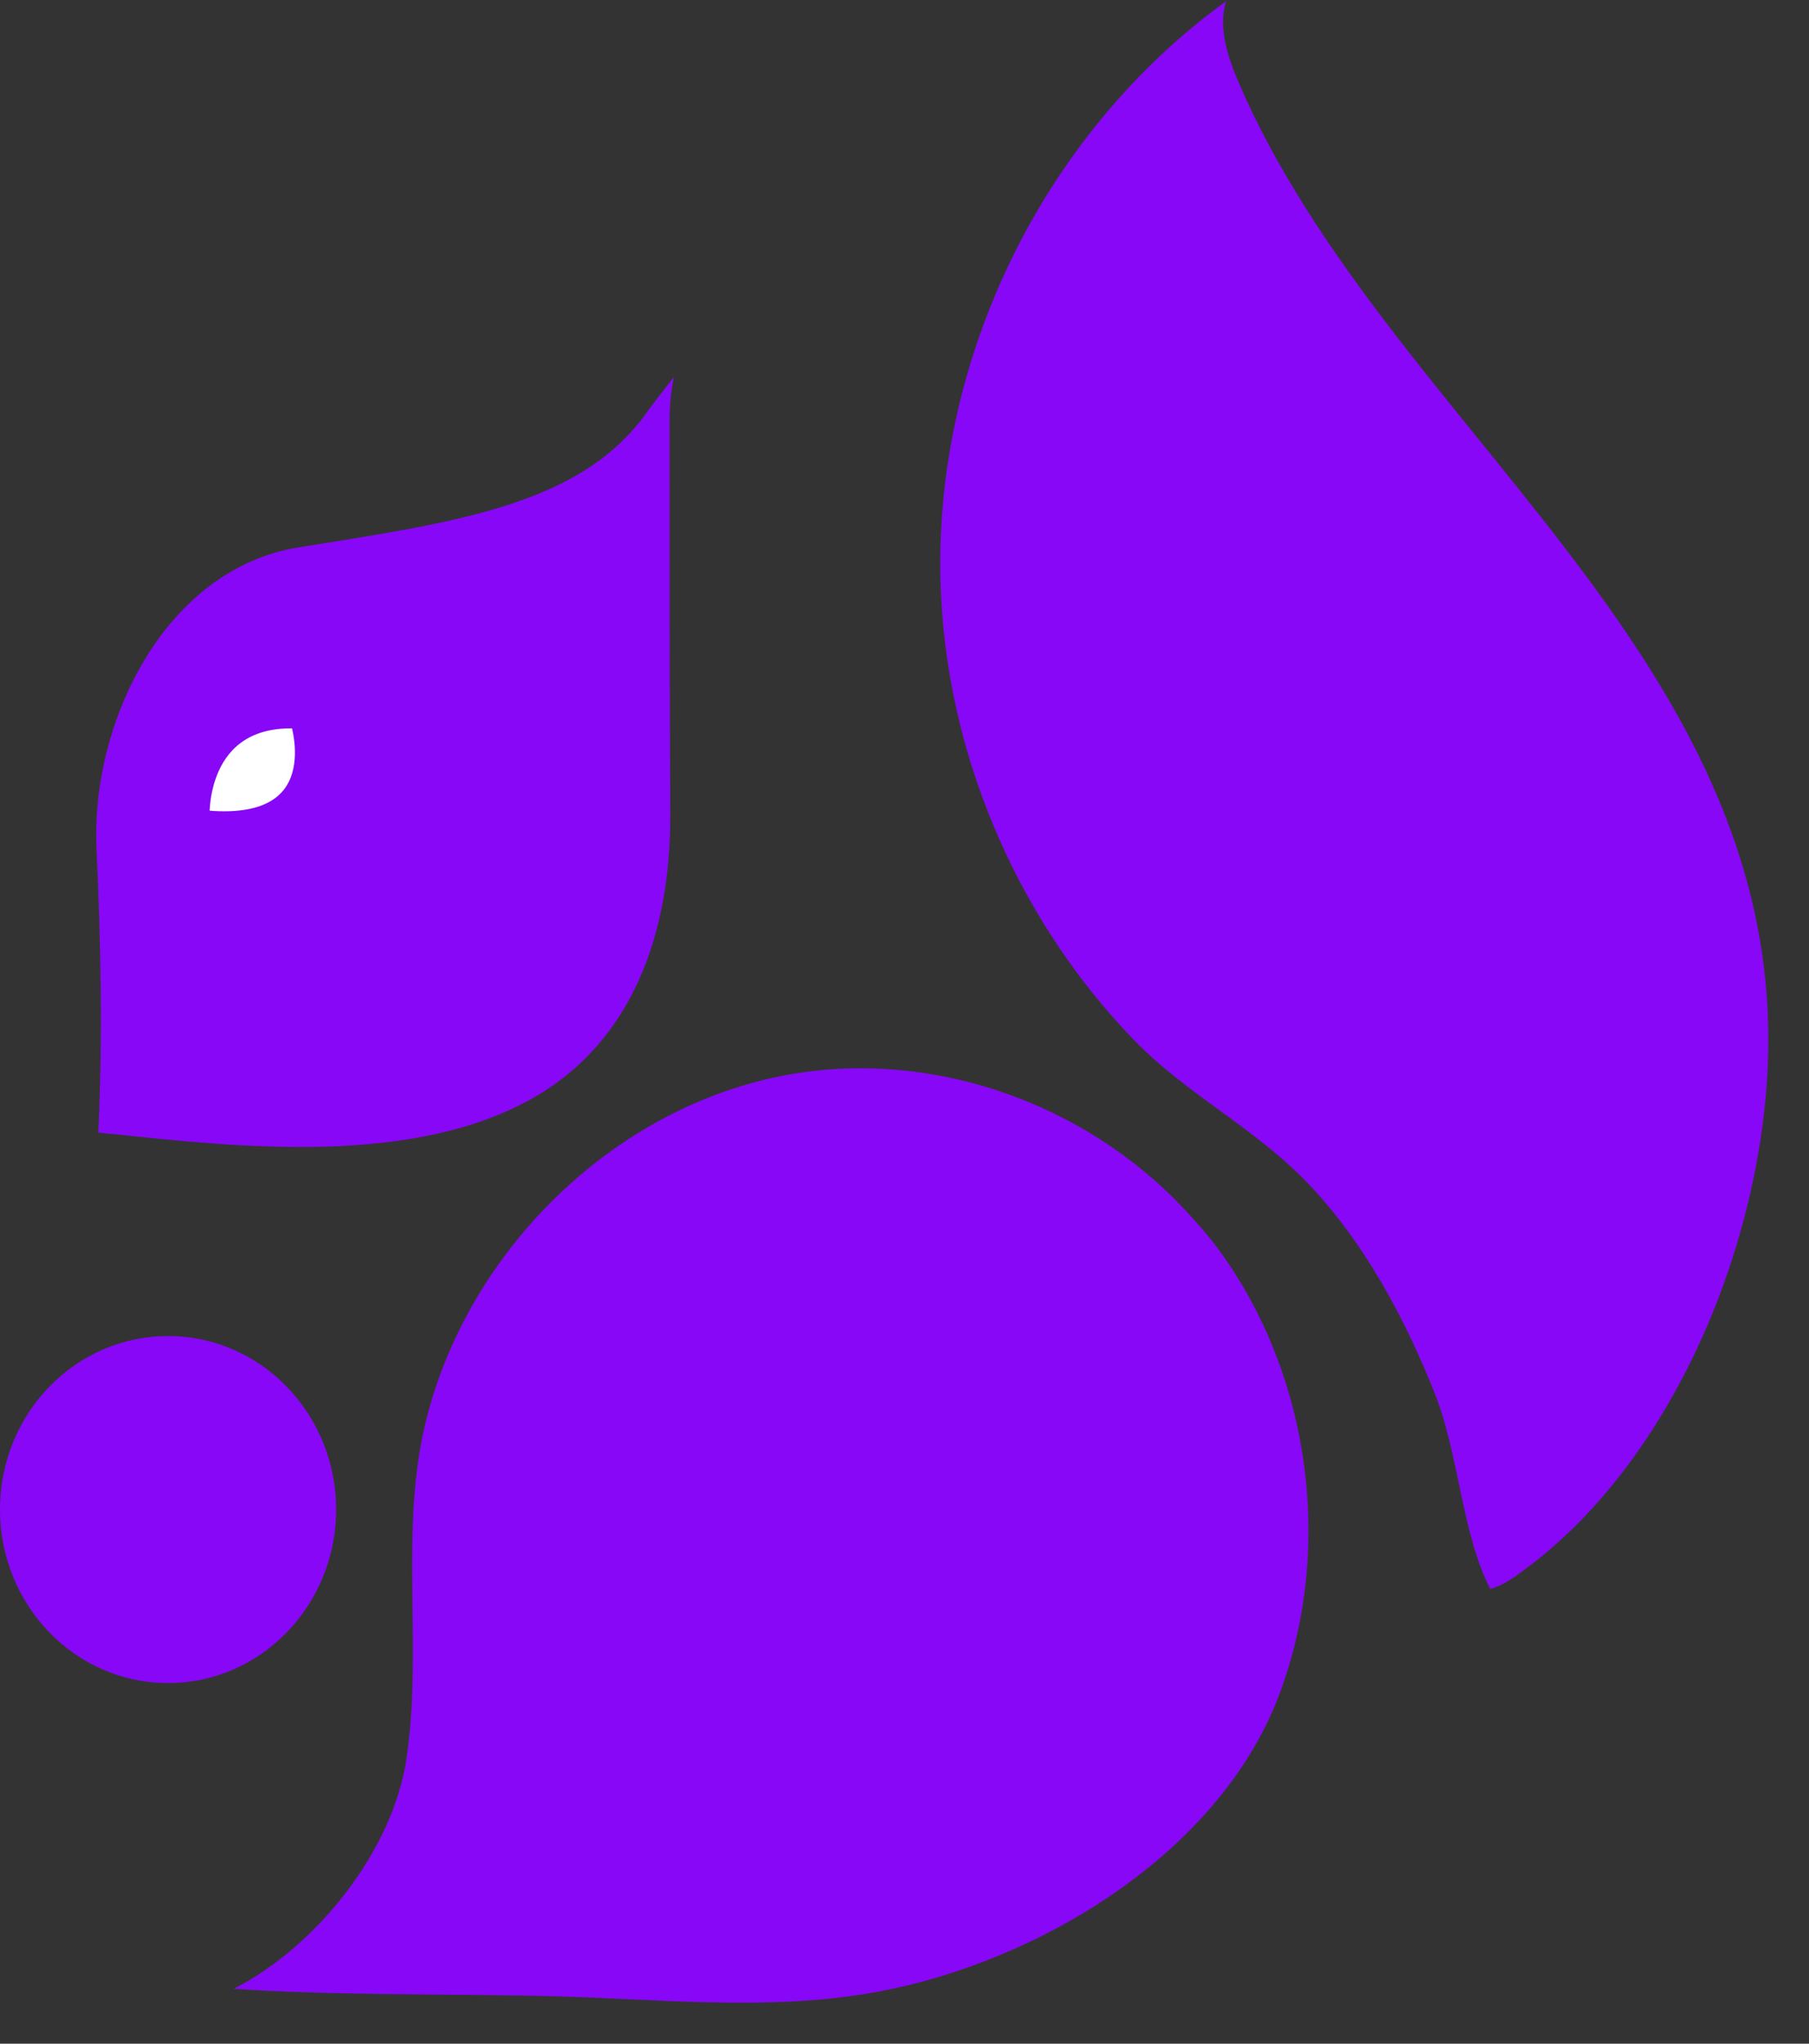 <svg width="31" height="35" viewBox="0 0 31 35" fill="none" xmlns="http://www.w3.org/2000/svg">
<rect x="0" y="0" width="31" height="35" fill="#333333" stroke="none"/>
<path d="M11.474 7.247C11.474 9.492 11.474 11.743 11.486 13.988C11.486 15.926 10.877 17.811 9.133 18.805C7.096 19.957 4.204 19.663 1.933 19.421C1.844 19.421 1.768 19.401 1.685 19.395C1.761 17.778 1.73 16.142 1.653 14.532C1.558 12.346 2.84 9.741 5.117 9.374C7.585 8.975 9.735 8.7 10.903 7.293C10.941 7.254 10.979 7.208 11.011 7.162C11.182 6.92 11.366 6.691 11.55 6.455C11.493 6.71 11.474 6.979 11.474 7.24V7.247Z" fill="#8807F7"/>
<path d="M4.01 34.061C5.71 34.172 7.423 34.146 9.123 34.179C11.109 34.212 13.145 34.467 15.061 34.107C17.814 33.59 20.91 31.738 21.932 28.995C22.877 26.456 22.433 23.425 20.802 21.292C20.688 21.148 20.568 21.004 20.434 20.86C18.785 19.001 16.229 18.026 13.793 18.36C10.766 18.772 8.102 21.226 7.315 24.27C6.827 26.168 7.252 28.184 6.966 30.114C6.732 31.711 5.406 33.348 4.004 34.061H4.01Z" fill="#8807F7"/>
<path d="M21.016 0C20.863 0.478 21.047 0.995 21.244 1.453C23.769 7.258 30.532 11.185 30.297 18.162C30.189 21.317 28.666 25.021 26.11 26.893C25.926 27.031 25.755 27.149 25.539 27.214C25.05 26.272 25 24.897 24.587 23.863C24.067 22.561 23.382 21.284 22.424 20.276C21.504 19.314 20.356 18.758 19.436 17.815C17.508 15.826 16.29 13.103 16.131 10.289C15.903 6.283 17.844 2.304 21.022 0.013L21.016 0Z" fill="#8807F7"/>
<path d="M3.457 14.005C3.457 14.005 3.368 12.258 5.107 12.343C5.107 12.343 5.741 14.254 3.457 14.005Z" fill="white" stroke="#8807F7" stroke-width="0.267" stroke-miterlimit="10"/>
<path d="M2.88 28.824C4.471 28.824 5.76 27.493 5.76 25.852C5.76 24.211 4.471 22.881 2.88 22.881C1.289 22.881 0 24.211 0 25.852C0 27.493 1.289 28.824 2.88 28.824Z" fill="#8807F7"/>
</svg>
